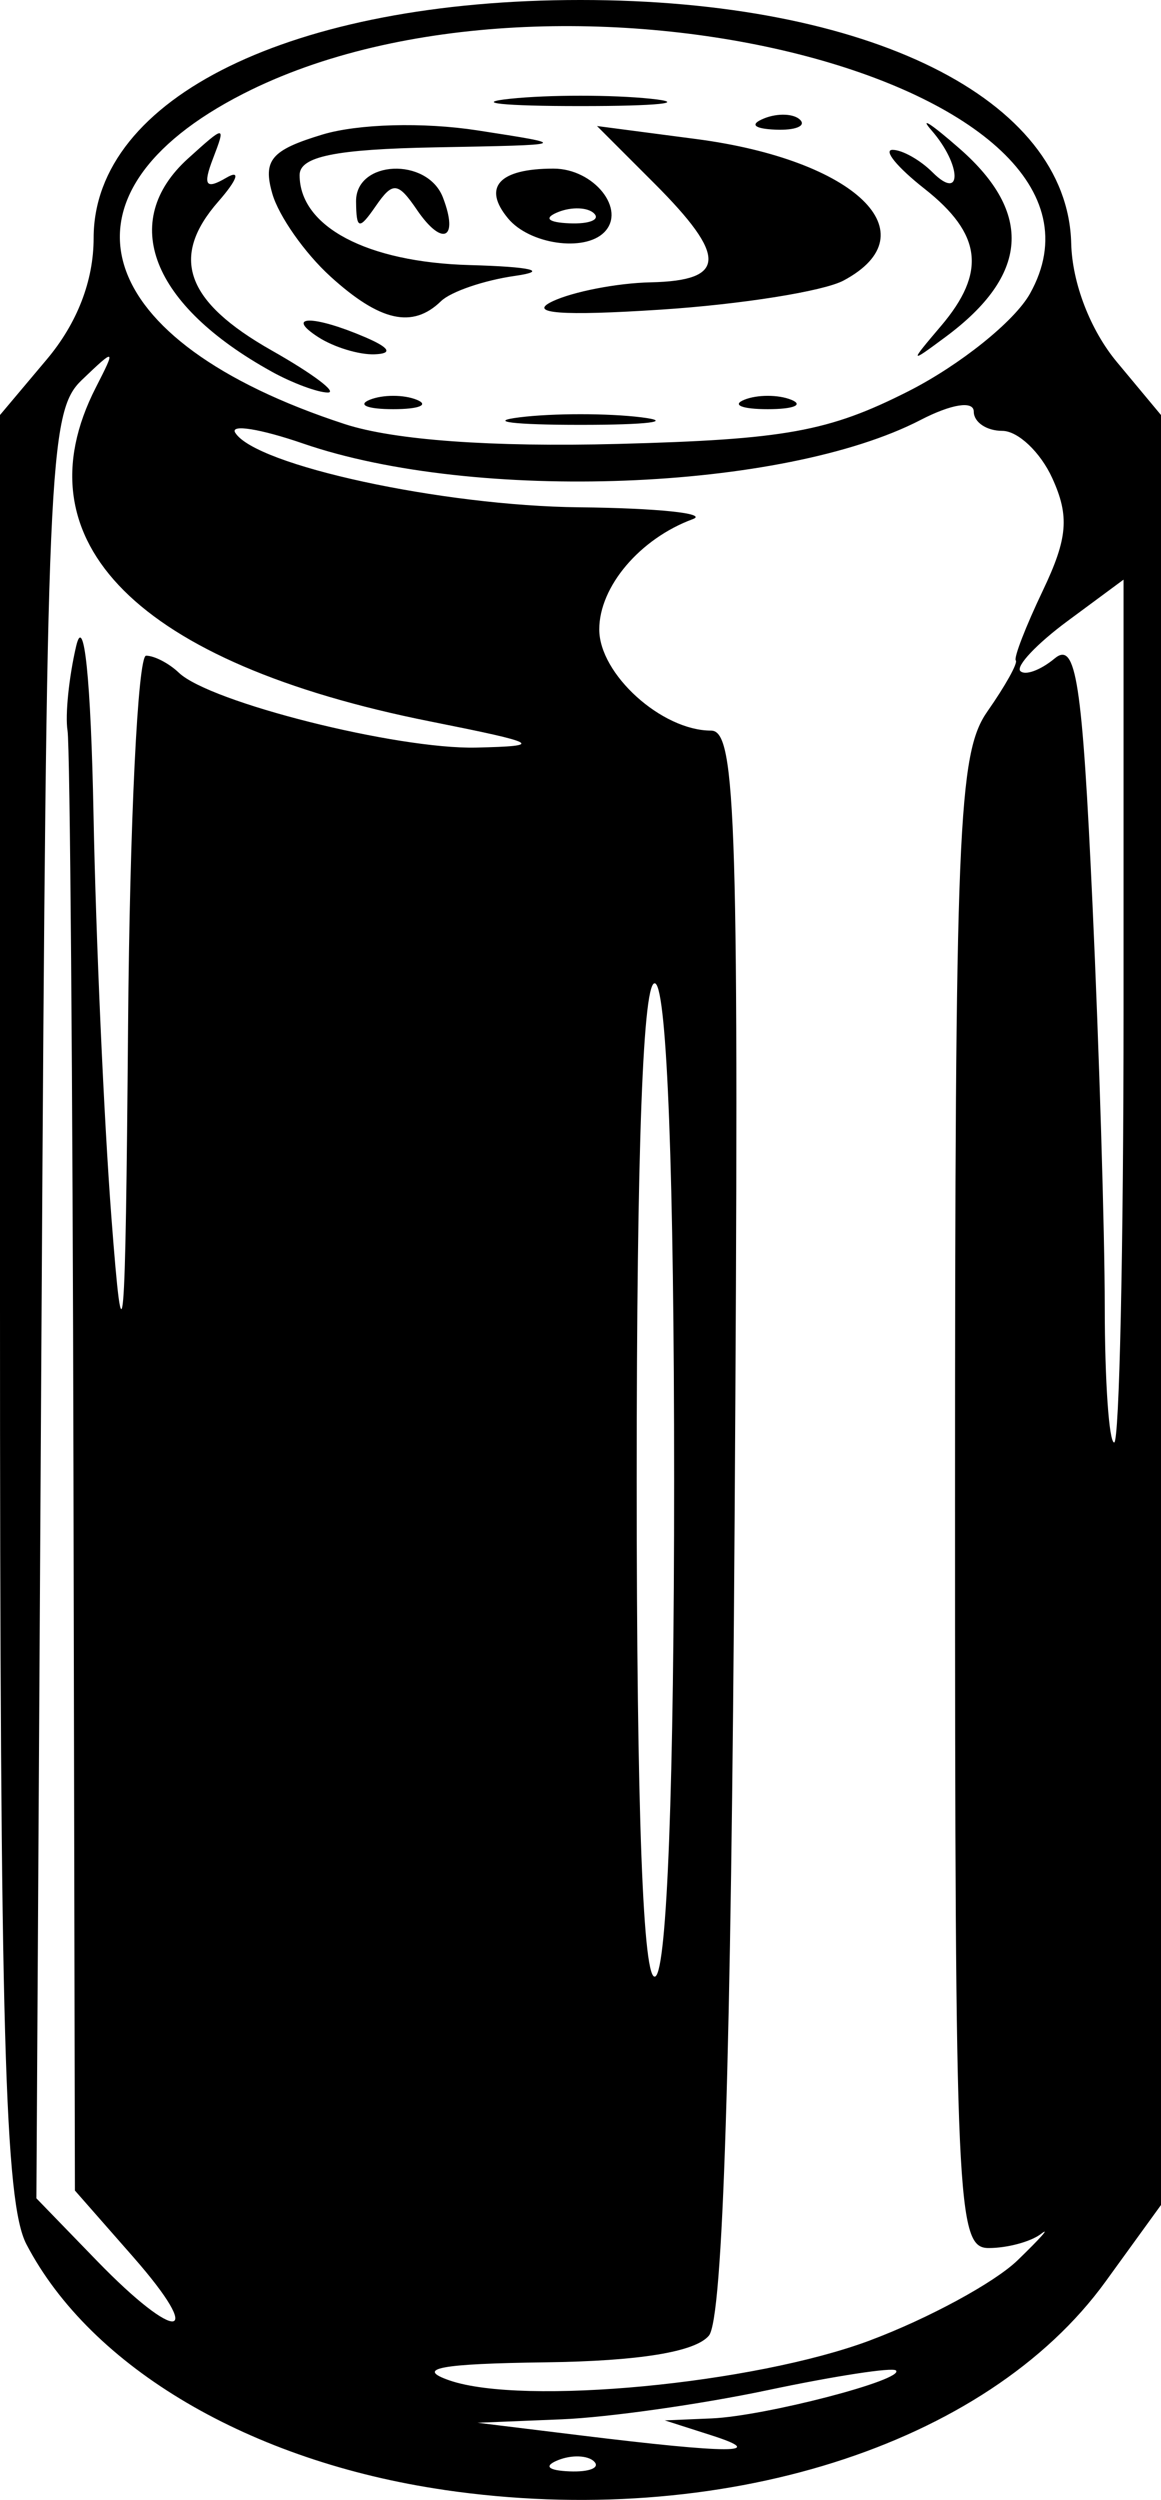 <?xml version="1.0" encoding="UTF-8" standalone="no"?>
<svg
   xmlns:dc="http://purl.org/dc/elements/1.1/"
   xmlns:cc="http://creativecommons.org/ns#"
   xmlns:rdf="http://www.w3.org/1999/02/22-rdf-syntax-ns#"
   xmlns:svg="http://www.w3.org/2000/svg"
   xmlns="http://www.w3.org/2000/svg"
   xmlns:sodipodi="http://sodipodi.sourceforge.net/DTD/sodipodi-0.dtd"
   xmlns:inkscape="http://www.inkscape.org/namespaces/inkscape"
   width="62.94mm"
   height="135.467mm"
   viewBox="0 0 62.94 135.467"
   version="1.1"
   id="svg3704"
   inkscape:version="1.0.2-2 (e86c870879, 2021-01-15)"
   sodipodi:docname="sodacan.svg">
  <defs
     id="defs3698" />
  <sodipodi:namedview
     id="base"
     pagecolor="#ffffff"
     bordercolor="#666666"
     borderopacity="1.0"
     inkscape:pageopacity="0.0"
     inkscape:pageshadow="2"
     inkscape:zoom="0.35"
     inkscape:cx="176.98358"
     inkscape:cy="499.97831"
     inkscape:document-units="mm"
     inkscape:current-layer="layer1"
     inkscape:document-rotation="0"
     showgrid="false"
     inkscape:window-width="1366"
     inkscape:window-height="728"
     inkscape:window-x="0"
     inkscape:window-y="0"
     inkscape:window-maximized="0" />
  <g
     inkscape:label="Layer 1"
     inkscape:groupmode="layer"
     id="layer1"
     transform="translate(-59.006,-15.881)">
    <path
       id="path2116"
       style="fill:#000000;stroke-width:1.015"
       d="M 83.082,150.805 C 72.577,149.269 63.935,144.19 60.439,137.497 59.264,135.25 59.006,126.073 59.006,86.563 V 38.37 l 2.538,-3.016 c 1.65,-1.961 2.538,-4.26 2.538,-6.571 0,-7.619 10.808,-12.902 26.394,-12.902 15.627,0 26.412,5.35 26.603,13.197 0.052,2.142 1.036,4.693 2.477,6.423 l 2.39,2.87 v 48.498 48.498 l -3.003,4.145 c -6.467,8.928 -20.921,13.48 -35.862,11.295 z m 8.135,-1.536 c -0.337,-0.337 -1.213,-0.373 -1.946,-0.08 -0.81,0.324 -0.569,0.565 0.613,0.613 1.07,0.044 1.67,-0.196 1.332,-0.533 z m 6.366,-1.417 -2.538,-0.813 2.538,-0.107 c 2.892,-0.122 10.521,-2.107 9.993,-2.6 -0.192,-0.179 -3.318,0.301 -6.948,1.068 -3.629,0.767 -8.654,1.478 -11.167,1.581 l -4.568,0.187 5.583,0.684 c 8.145,0.998 10.223,0.998 7.106,0 z m 8.585,-5.147 c 3.15,-1.179 6.748,-3.129 7.996,-4.335 1.248,-1.206 1.819,-1.85 1.27,-1.431 -0.55,0.419 -1.822,0.761 -2.827,0.761 -1.729,0 -1.827,-2.172 -1.827,-40.381 0,-36.653 0.162,-40.612 1.758,-42.891 0.967,-1.381 1.658,-2.621 1.536,-2.757 -0.122,-0.136 0.536,-1.837 1.463,-3.78 1.354,-2.839 1.455,-4.036 0.516,-6.097 -0.643,-1.411 -1.864,-2.565 -2.713,-2.565 -0.849,0 -1.544,-0.469 -1.544,-1.041 0,-0.606 -1.205,-0.418 -2.883,0.45 -7.449,3.852 -24.152,4.49 -33.474,1.278 -2.319,-0.799 -3.975,-1.063 -3.681,-0.588 1.094,1.77 11.219,3.965 18.65,4.043 4.226,0.044 6.998,0.332 6.161,0.64 -2.868,1.054 -5.076,3.655 -5.076,5.978 0,2.422 3.386,5.484 6.063,5.483 1.371,-2.94e-4 1.519,4.971 1.275,42.813 -0.189,29.281 -0.629,43.239 -1.393,44.16 -0.734,0.884 -3.774,1.381 -8.861,1.448 -5.729,0.075 -7.083,0.329 -5.205,0.979 3.986,1.378 16.502,0.189 22.797,-2.166 z m -39.95,-4.533 -3.151,-3.588 -0.078,-38.795 c -0.043,-21.337 -0.188,-39.48 -0.322,-40.317 -0.135,-0.838 0.075,-2.893 0.465,-4.568 0.429,-1.841 0.802,1.773 0.944,9.136 0.129,6.7 0.566,16.522 0.971,21.826 0.638,8.35 0.759,6.953 0.902,-10.405 0.09,-11.027 0.53,-20.049 0.976,-20.049 0.447,0 1.246,0.415 1.777,0.923 1.675,1.603 11.823,4.157 16.122,4.057 3.708,-0.086 3.452,-0.231 -2.506,-1.419 C 66.496,51.818 59.92,45.25 64.201,36.879 c 1.095,-2.141 1.069,-2.155 -0.761,-0.405 -1.79,1.712 -1.911,4.492 -2.178,50.172 l -0.283,48.36 3.274,3.378 c 4.369,4.508 5.959,4.337 1.965,-0.211 z M 95.552,96.079 c 0,-16.421 -0.381,-26.51 -1.015,-26.902 -0.667,-0.412 -1.015,8.808 -1.015,26.902 0,18.094 0.348,27.314 1.015,26.902 0.634,-0.392 1.015,-10.481 1.015,-26.902 z M 119.916,70.669 v -23.379 l -3.033,2.242 c -1.668,1.233 -2.821,2.454 -2.562,2.713 0.259,0.259 1.096,-0.048 1.86,-0.683 1.16,-0.963 1.499,1.232 2.051,13.306 0.364,7.953 0.663,17.772 0.665,21.82 0.002,4.048 0.232,7.36 0.511,7.36 0.279,0 0.508,-10.521 0.508,-23.379 z M 108.242,37.087 c 2.792,-1.414 5.761,-3.794 6.599,-5.29 6.399,-11.428 -25.563,-19.551 -42.642,-10.838 -10.742,5.48 -8.307,13.402 5.503,17.905 2.667,0.869 7.95,1.252 14.805,1.073 9.052,-0.237 11.424,-0.667 15.735,-2.85 z m -21.065,1.408 c 1.815,-0.225 4.784,-0.225 6.599,0 1.815,0.225 0.33,0.409 -3.299,0.409 -3.629,0 -5.114,-0.184 -3.299,-0.409 z m -8.121,-0.953 c 0.698,-0.282 1.84,-0.282 2.538,0 0.698,0.282 0.127,0.512 -1.269,0.512 -1.396,0 -1.967,-0.23 -1.269,-0.512 z m 20.303,0 c 0.698,-0.282 1.84,-0.282 2.538,0 0.698,0.282 0.127,0.512 -1.269,0.512 -1.396,0 -1.967,-0.23 -1.269,-0.512 z m -25.633,-1.528 c -6.514,-3.603 -8.291,-8.136 -4.525,-11.544 2.018,-1.826 2.054,-1.826 1.35,0.009 -0.557,1.45 -0.391,1.69 0.718,1.038 0.803,-0.473 0.615,0.095 -0.424,1.281 -2.645,3.019 -1.783,5.427 2.889,8.073 2.229,1.262 3.595,2.288 3.037,2.281 -0.558,-0.008 -1.929,-0.519 -3.045,-1.137 z m 2.538,-1.861 c -1.856,-1.199 -0.253,-1.199 2.538,0 1.339,0.575 1.512,0.891 0.508,0.928 -0.837,0.031 -2.208,-0.387 -3.045,-0.928 z m 33.754,-0.605 c 2.472,-2.912 2.221,-4.989 -0.898,-7.443 -1.471,-1.157 -2.248,-2.104 -1.726,-2.104 0.522,0 1.497,0.548 2.167,1.218 1.621,1.621 1.575,-0.402 -0.051,-2.269 -0.698,-0.801 -0.012,-0.356 1.523,0.989 3.991,3.497 3.74,6.858 -0.761,10.196 -1.973,1.463 -1.98,1.446 -0.254,-0.588 z M 76.91,30.854 c -1.382,-1.256 -2.796,-3.271 -3.141,-4.477 -0.522,-1.82 -0.062,-2.364 2.71,-3.203 1.931,-0.585 5.479,-0.681 8.414,-0.227 5.063,0.782 5.057,0.784 -2.284,0.919 -5.421,0.1 -7.36,0.495 -7.36,1.501 0,2.794 3.646,4.724 9.216,4.878 3.36,0.093 4.317,0.321 2.458,0.586 -1.675,0.238 -3.479,0.855 -4.01,1.371 -1.542,1.498 -3.31,1.102 -6.003,-1.347 z m 12.043,1.359 c 1.117,-0.529 3.515,-0.994 5.33,-1.033 4.114,-0.089 4.161,-1.396 0.193,-5.364 l -3.106,-3.106 5.39,0.707 c 8.604,1.129 12.75,5.112 7.979,7.665 -1.089,0.583 -5.543,1.292 -9.898,1.577 -5.39,0.352 -7.27,0.21 -5.888,-0.445 z m -7.343,-4.96 c -1.035,-1.515 -1.31,-1.541 -2.233,-0.205 -0.906,1.311 -1.054,1.276 -1.068,-0.254 -0.02,-2.238 3.865,-2.411 4.71,-0.21 0.869,2.265 -0.028,2.691 -1.41,0.669 z m 4.938,0.463 c -1.406,-1.694 -0.488,-2.698 2.465,-2.698 2.196,0 3.969,2.23 2.746,3.454 -1.077,1.077 -4.048,0.646 -5.211,-0.756 z m 4.668,-0.266 c -0.337,-0.337 -1.213,-0.373 -1.946,-0.08 -0.81,0.324 -0.569,0.565 0.613,0.613 1.07,0.044 1.67,-0.196 1.332,-0.533 z m 9.221,-5.156 c 0.733,-0.293 1.608,-0.257 1.946,0.08 0.337,0.337 -0.262,0.577 -1.332,0.533 -1.183,-0.049 -1.423,-0.289 -0.613,-0.613 z M 86.67,21.232 c 2.094,-0.219 5.52,-0.219 7.614,0 2.094,0.219 0.381,0.398 -3.807,0.398 -4.188,0 -5.901,-0.179 -3.807,-0.398 z" />
  </g>
</svg>

